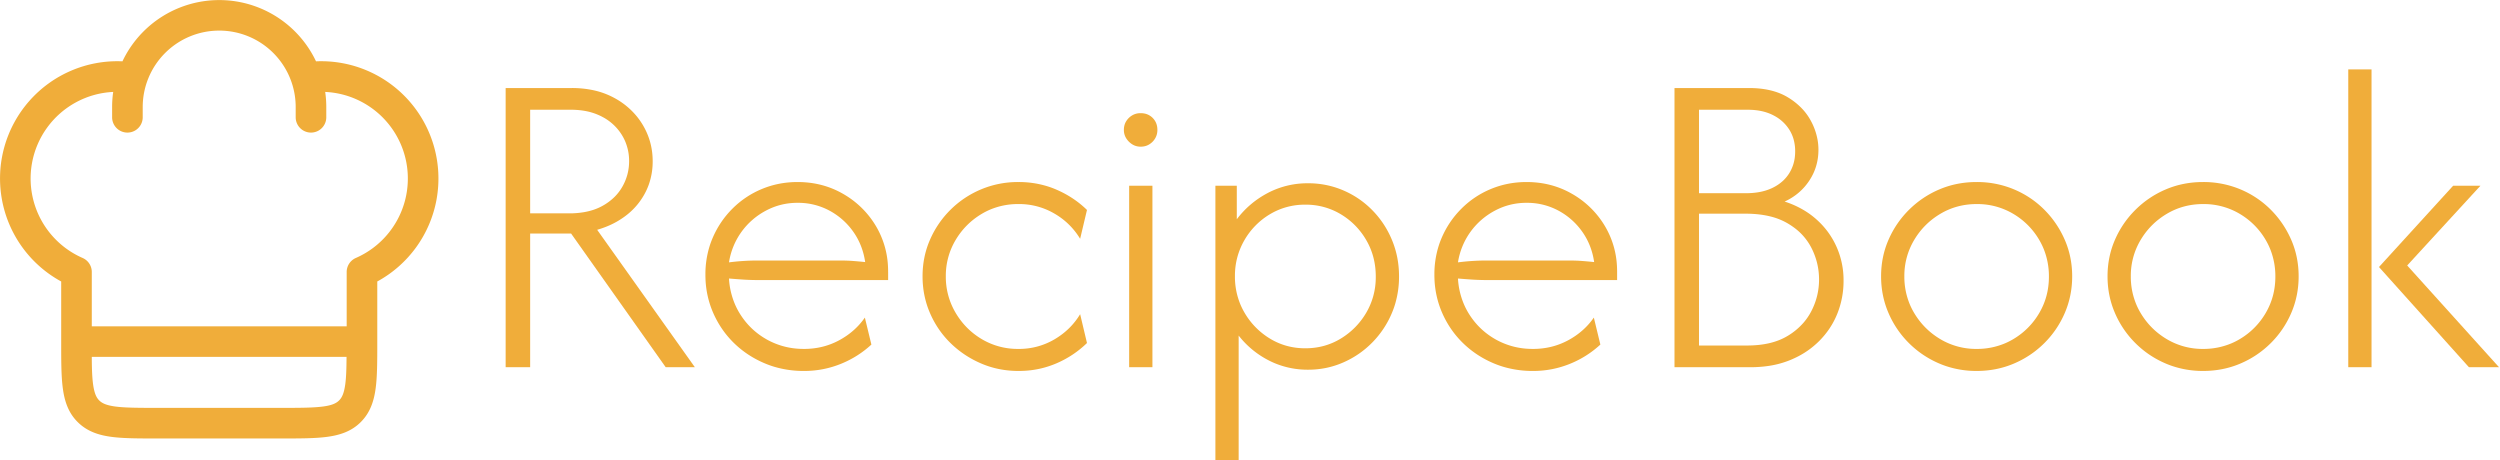 <!-- modified from https://yesicon.app/solar/chef-hat-outline
using Inkscape (https://inkscape.org/)

⚡ svg letters made with https://danmarshall.github.io/google-font-to-svg-path/
used font: Afacad Flux
repo: https://github.com/danmarshall/google-font-to-svg-path -->

<svg
  width="138.975"
  height="25.596"
  viewBox="0 0 36.77 6.772"
  xmlns="http://www.w3.org/2000/svg"
>
  <g transform="translate(-124.046,-162.716)" fill="#f0ad3a">
    <g>
      <path
        d="m 125.847,163.618 a 1.575,1.575 0 0 1 2.847,0 1.725,1.725 0 0 1 0.901,3.238 v 0.9 c 0,0.27 0,0.494 -0.024,0.672 -0.025,0.188 -0.081,0.358 -0.218,0.495 -0.136,0.137 -0.307,0.193 -0.495,0.218 -0.178,0.024 -0.403,0.024 -0.672,0.024 h -1.831 c -0.269,0 -0.494,0 -0.672,-0.024 -0.188,-0.025 -0.358,-0.081 -0.495,-0.218 -0.137,-0.136 -0.193,-0.306 -0.218,-0.495 -0.024,-0.178 -0.024,-0.403 -0.024,-0.672 V 166.856 a 1.725,1.725 0 0 1 0.901,-3.238 m -0.135,0.45 a 1.275,1.275 0 0 0 -0.451,2.442 0.225,0.225 0 0 1 0.135,0.206 v 0.8 h 3.749 v -0.8 a 0.225,0.225 0 0 1 0.135,-0.206 1.275,1.275 0 0 0 -0.451,-2.442 q 0.016,0.109 0.016,0.223 v 0.15 a 0.225,0.225 0 0 1 -0.45,0 v -0.15 a 1.124,1.124 0 0 0 -1.125,-1.125 1.125,1.125 0 0 0 -1.125,1.125 v 0.15 a 0.225,0.225 0 0 1 -0.45,0 v -0.15 q 0,-0.114 0.016,-0.223 m 3.433,3.897 h -3.748 c 6.1e-4,0.171 0.005,0.3 0.019,0.403 0.019,0.138 0.051,0.198 0.09,0.237 0.039,0.039 0.098,0.071 0.236,0.09 0.145,0.019 0.339,0.02 0.628,0.02 h 1.8 c 0.289,0 0.483,-8.5e-4 0.628,-0.02 0.138,-0.018 0.198,-0.051 0.237,-0.09 0.039,-0.039 0.071,-0.098 0.09,-0.236 0.014,-0.104 0.018,-0.233 0.019,-0.403"
      />
    </g>
    <g
      fill-rule="evenodd"
      transform="matrix(0.219,0,0,0.219,131.483,163.737)"
    >
      <path d="M 1.646,20 H 0 V 1.25 H 4.438 A 6.85,6.85 0 0 1 5.887,1.396 5.237,5.237 0 0 1 7.302,1.917 5.02,5.02 0 0 1 8.813,3.159 4.801,4.801 0 0 1 9.198,3.708 Q 9.875,4.833 9.875,6.167 A 4.633,4.633 0 0 1 9.619,7.72 4.328,4.328 0 0 1 9.417,8.198 4.579,4.579 0 0 1 8.125,9.781 5.474,5.474 0 0 1 6.766,10.558 6.675,6.675 0 0 1 6.146,10.771 L 12.708,20 H 10.75 L 4.396,11.021 h -2.75 z m 0,-17.292 V 9.667 H 4.271 A 5.834,5.834 0 0 0 5.26,9.587 Q 5.944,9.47 6.479,9.177 A 3.666,3.666 0 0 0 7.328,8.548 3.161,3.161 0 0 0 7.833,7.885 3.408,3.408 0 0 0 8.292,6.167 3.355,3.355 0 0 0 8.005,4.777 3.266,3.266 0 0 0 7.802,4.396 3.36,3.36 0 0 0 6.492,3.185 3.978,3.978 0 0 0 6.438,3.156 4.014,4.014 0 0 0 5.23,2.771 5.313,5.313 0 0 0 4.396,2.708 Z" />
      <path d="m 25.688,13.604 v 0.542 H 16.917 A 14.702,14.702 0 0 1 16.091,14.122 16.274,16.274 0 0 1 15.969,14.115 Q 15.479,14.083 15,14.042 a 5.126,5.126 0 0 0 0.432,1.801 4.819,4.819 0 0 0 0.339,0.626 q 0.687,1.073 1.802,1.687 a 4.989,4.989 0 0 0 2.3,0.612 5.871,5.871 0 0 0 0.169,0.003 q 1.271,0 2.343,-0.573 1.073,-0.573 1.74,-1.531 l 0.438,1.812 a 6.702,6.702 0 0 1 -1.97,1.262 7.556,7.556 0 0 1 -0.072,0.03 6.495,6.495 0 0 1 -2.417,0.479 7.376,7.376 0 0 1 -0.083,0 6.851,6.851 0 0 1 -1.983,-0.281 6.279,6.279 0 0 1 -0.611,-0.219 Q 16.229,19.25 15.333,18.375 14.438,17.5 13.927,16.323 a 6.274,6.274 0 0 1 -0.506,-2.296 7.263,7.263 0 0 1 -0.004,-0.256 6.321,6.321 0 0 1 0.269,-1.863 5.815,5.815 0 0 1 0.21,-0.575 q 0.479,-1.125 1.333,-1.979 a 6.076,6.076 0 0 1 1.979,-1.323 q 1.125,-0.468 2.396,-0.468 1.688,0 3.073,0.802 a 6.033,6.033 0 0 1 2.198,2.166 5.815,5.815 0 0 1 0.805,2.756 6.988,6.988 0 0 1 0.007,0.317 z m -8.771,-0.771 h 5.521 a 13.852,13.852 0 0 1 0.476,0.008 10.194,10.194 0 0 1 0.43,0.024 q 0.406,0.031 0.802,0.073 -0.167,-1.146 -0.802,-2.042 A 4.627,4.627 0 0 0 21.74,9.479 4.417,4.417 0 0 0 19.695,8.959 5.175,5.175 0 0 0 19.604,8.958 q -1.146,0 -2.135,0.532 a 4.767,4.767 0 0 0 -1.636,1.427 4.75,4.75 0 0 0 -0.833,2.041 14.91,14.91 0 0 1 0.958,-0.093 14.722,14.722 0 0 1 0.959,-0.032 z" />
      <path d="m 39.042,9.438 -0.459,1.937 A 4.825,4.825 0 0 0 36.865,9.687 4.684,4.684 0 0 0 34.437,9.042 4.806,4.806 0 0 0 32.51,9.426 4.647,4.647 0 0 0 31.979,9.698 q -1.104,0.656 -1.76,1.76 a 4.682,4.682 0 0 0 -0.657,2.438 4.737,4.737 0 0 0 0.657,2.448 q 0.656,1.114 1.76,1.771 a 4.712,4.712 0 0 0 2.416,0.656 5.558,5.558 0 0 0 0.043,0 4.684,4.684 0 0 0 2.427,-0.646 q 1.093,-0.646 1.718,-1.687 l 0.459,1.937 a 6.751,6.751 0 0 1 -2.052,1.365 6.274,6.274 0 0 1 -2.296,0.506 7.263,7.263 0 0 1 -0.257,0.004 q -1.333,0 -2.499,-0.5 -1.167,-0.5 -2.053,-1.365 Q 29,17.521 28.5,16.365 28,15.208 28,13.896 q 0,-1.313 0.5,-2.458 a 6.431,6.431 0 0 1 1.385,-2.021 6.43,6.43 0 0 1 2.053,-1.365 6.39,6.39 0 0 1 2.479,-0.489 7.223,7.223 0 0 1 0.021,0 6.513,6.513 0 0 1 1.951,0.287 6.01,6.01 0 0 1 0.601,0.223 q 1.177,0.51 2.052,1.365 z" />
      <path d="M 43.438,20 H 41.875 V 7.813 h 1.563 z M 42.246,5.114 a 1.071,1.071 0 0 0 0.4,0.074 1.301,1.301 0 0 0 0.161,-0.01 1.025,1.025 0 0 0 0.422,-0.147 q 0.25,-0.156 0.396,-0.406 0.146,-0.25 0.146,-0.562 A 1.371,1.371 0 0 0 43.758,3.872 1.065,1.065 0 0 0 43.625,3.479 Q 43.479,3.229 43.229,3.083 a 1.031,1.031 0 0 0 -0.275,-0.11 1.288,1.288 0 0 0 -0.308,-0.035 1.297,1.297 0 0 0 -0.068,10e-4 1.079,1.079 0 0 0 -0.495,0.144 1.166,1.166 0 0 0 -0.406,0.396 0.992,0.992 0 0 0 -0.116,0.266 1.201,1.201 0 0 0 -0.04,0.318 1.237,1.237 0 0 0 0,0.02 1.035,1.035 0 0 0 0.156,0.542 q 0.156,0.25 0.406,0.406 a 1.015,1.015 0 0 0 0.163,0.083 z" />
      <path d="M 49.229,26.25 H 47.667 V 7.813 h 1.437 v 2.25 q 0.834,-1.105 2.073,-1.761 a 5.71,5.71 0 0 1 2.673,-0.656 6.635,6.635 0 0 1 0.046,0 5.923,5.923 0 0 1 2.364,0.479 q 1.115,0.479 1.959,1.344 0.844,0.864 1.312,2 Q 60,12.604 60,13.896 a 6.458,6.458 0 0 1 -0.258,1.845 5.901,5.901 0 0 1 -0.211,0.592 6.281,6.281 0 0 1 -1.312,1.99 q -0.844,0.865 -1.959,1.354 -1.114,0.49 -2.364,0.49 A 5.745,5.745 0 0 1 51.672,19.738 5.533,5.533 0 0 1 51.25,19.542 6.056,6.056 0 0 1 49.229,17.875 Z m 4.479,-7.521 q 1.313,0 2.386,-0.656 a 4.938,4.938 0 0 0 1.708,-1.74 4.665,4.665 0 0 0 0.635,-2.313 5.535,5.535 0 0 0 0.001,-0.103 q 0,-1.354 -0.636,-2.448 a 4.826,4.826 0 0 0 -1.708,-1.74 4.536,4.536 0 0 0 -2.386,-0.646 4.536,4.536 0 0 0 -2.385,0.646 4.826,4.826 0 0 0 -1.708,1.74 4.735,4.735 0 0 0 -0.636,2.385 5.57,5.57 0 0 0 0,0.042 4.821,4.821 0 0 0 0.388,1.937 4.668,4.668 0 0 0 0.248,0.49 4.911,4.911 0 0 0 1.708,1.75 q 1.073,0.656 2.385,0.656 z" />
      <path d="m 74.646,13.604 v 0.542 h -8.771 a 14.702,14.702 0 0 1 -0.826,-0.024 16.274,16.274 0 0 1 -0.122,-0.007 q -0.489,-0.032 -0.969,-0.073 a 5.126,5.126 0 0 0 0.432,1.801 4.819,4.819 0 0 0 0.339,0.626 q 0.688,1.073 1.802,1.687 a 4.989,4.989 0 0 0 2.301,0.612 5.871,5.871 0 0 0 0.168,0.003 q 1.271,0 2.344,-0.573 1.073,-0.573 1.739,-1.531 l 0.438,1.812 a 6.702,6.702 0 0 1 -1.969,1.262 7.556,7.556 0 0 1 -0.073,0.03 6.495,6.495 0 0 1 -2.417,0.479 7.376,7.376 0 0 1 -0.083,0 6.851,6.851 0 0 1 -1.982,-0.281 6.279,6.279 0 0 1 -0.612,-0.219 Q 65.188,19.25 64.292,18.375 63.396,17.5 62.885,16.323 a 6.274,6.274 0 0 1 -0.506,-2.296 7.263,7.263 0 0 1 -0.004,-0.256 6.321,6.321 0 0 1 0.27,-1.863 5.815,5.815 0 0 1 0.209,-0.575 q 0.479,-1.125 1.334,-1.979 a 6.076,6.076 0 0 1 1.979,-1.323 q 1.125,-0.468 2.396,-0.468 1.687,0 3.072,0.802 a 6.033,6.033 0 0 1 2.198,2.166 5.815,5.815 0 0 1 0.806,2.756 6.988,6.988 0 0 1 0.007,0.317 z m -8.771,-0.771 h 5.521 a 13.852,13.852 0 0 1 0.476,0.008 10.194,10.194 0 0 1 0.43,0.024 q 0.406,0.031 0.802,0.073 -0.166,-1.146 -0.802,-2.042 A 4.627,4.627 0 0 0 70.698,9.479 4.417,4.417 0 0 0 68.653,8.959 5.175,5.175 0 0 0 68.562,8.958 q -1.145,0 -2.135,0.532 a 4.767,4.767 0 0 0 -1.635,1.427 4.75,4.75 0 0 0 -0.834,2.041 14.91,14.91 0 0 1 0.959,-0.093 14.722,14.722 0 0 1 0.958,-0.032 z" />
      <path d="M 83.583,20 H 78.5 V 1.25 h 5 q 1.583,0 2.615,0.625 a 4.532,4.532 0 0 1 0.948,0.755 3.815,3.815 0 0 1 0.593,0.818 4.224,4.224 0 0 1 0.456,1.297 3.867,3.867 0 0 1 0.055,0.651 q 0,1.146 -0.615,2.073 -0.614,0.927 -1.656,1.406 a 6.165,6.165 0 0 1 1.465,0.686 5.46,5.46 0 0 1 0.649,0.491 q 0.886,0.781 1.365,1.844 a 5.5,5.5 0 0 1 0.479,2.253 6.275,6.275 0 0 1 0,0.038 5.89,5.89 0 0 1 -0.416,2.209 q -0.417,1.042 -1.23,1.854 A 5.735,5.735 0 0 1 86.593,19.376 6.718,6.718 0 0 1 86.24,19.531 6.255,6.255 0 0 1 84.788,19.917 8.34,8.34 0 0 1 83.583,20 Z M 80.146,9.688 v 8.854 h 3.229 q 1.646,0 2.708,-0.636 a 4.406,4.406 0 0 0 1.086,-0.9 3.955,3.955 0 0 0 0.508,-0.746 4.566,4.566 0 0 0 0.531,-2.156 q 0,-1.125 -0.52,-2.135 A 3.898,3.898 0 0 0 86.478,10.585 4.885,4.885 0 0 0 86.073,10.323 4.337,4.337 0 0 0 84.919,9.869 Q 84.408,9.744 83.811,9.705 A 8.583,8.583 0 0 0 83.25,9.688 Z m 0,-6.98 v 5.605 h 3.167 A 4.936,4.936 0 0 0 84.152,8.245 Q 84.633,8.162 85.034,7.977 A 3.067,3.067 0 0 0 85.073,7.958 2.842,2.842 0 0 0 85.796,7.471 2.493,2.493 0 0 0 86.208,6.969 2.622,2.622 0 0 0 86.588,5.83 3.275,3.275 0 0 0 86.604,5.5 2.963,2.963 0 0 0 86.501,4.702 2.461,2.461 0 0 0 86.208,4.042 2.681,2.681 0 0 0 85.202,3.114 3.216,3.216 0 0 0 85.104,3.063 Q 84.397,2.709 83.42,2.708 a 3.561,3.561 0 0 0 -0.003,0 z" />
      <path d="m 96.668,19.901 a 6.401,6.401 0 0 0 2.124,0.349 q 1.333,0 2.489,-0.49 1.157,-0.489 2.042,-1.364 a 6.398,6.398 0 0 0 1.385,-2.031 q 0.5,-1.157 0.5,-2.469 0,-1.313 -0.5,-2.458 -0.5,-1.146 -1.375,-2.021 a 6.309,6.309 0 0 0 -2.041,-1.365 6.194,6.194 0 0 0 -0.073,-0.03 6.407,6.407 0 0 0 -2.427,-0.459 q -1.334,0 -2.49,0.489 a 6.462,6.462 0 0 0 -2.042,1.365 6.431,6.431 0 0 0 -1.385,2.021 q -0.5,1.145 -0.5,2.458 0,1.312 0.5,2.469 a 6.398,6.398 0 0 0 1.385,2.031 q 0.886,0.875 2.042,1.364 a 6.045,6.045 0 0 0 0.366,0.141 z m 2.124,-1.13 a 4.806,4.806 0 0 0 1.927,-0.385 4.647,4.647 0 0 0 0.531,-0.271 4.888,4.888 0 0 0 1.75,-1.761 q 0.646,-1.104 0.646,-2.437 a 4.89,4.89 0 0 0 -0.348,-1.854 4.666,4.666 0 0 0 -0.298,-0.605 4.888,4.888 0 0 0 -1.75,-1.76 4.712,4.712 0 0 0 -2.416,-0.656 5.558,5.558 0 0 0 -0.042,0 q -1.334,0 -2.438,0.656 -1.104,0.656 -1.76,1.76 a 4.682,4.682 0 0 0 -0.657,2.438 4.806,4.806 0 0 0 0.385,1.927 4.647,4.647 0 0 0 0.272,0.531 q 0.656,1.104 1.76,1.761 a 4.682,4.682 0 0 0 2.438,0.656 z" />
      <path d="M 111.876,19.901 A 6.401,6.401 0 0 0 114,20.25 q 1.333,0 2.49,-0.49 1.156,-0.489 2.041,-1.364 a 6.398,6.398 0 0 0 1.386,-2.031 q 0.5,-1.157 0.5,-2.469 0,-1.313 -0.5,-2.458 -0.5,-1.146 -1.375,-2.021 A 6.309,6.309 0 0 0 116.5,8.052 6.194,6.194 0 0 0 116.427,8.022 6.407,6.407 0 0 0 114,7.563 q -1.333,0 -2.49,0.489 a 6.462,6.462 0 0 0 -2.041,1.365 6.431,6.431 0 0 0 -1.386,2.021 q -0.5,1.145 -0.5,2.458 0,1.312 0.5,2.469 a 6.398,6.398 0 0 0 1.386,2.031 q 0.885,0.875 2.041,1.364 a 6.045,6.045 0 0 0 0.366,0.141 z M 114,18.771 a 4.806,4.806 0 0 0 1.927,-0.385 4.647,4.647 0 0 0 0.531,-0.271 4.888,4.888 0 0 0 1.75,-1.761 q 0.646,-1.104 0.646,-2.437 a 4.89,4.89 0 0 0 -0.348,-1.854 4.666,4.666 0 0 0 -0.298,-0.605 4.888,4.888 0 0 0 -1.75,-1.76 4.712,4.712 0 0 0 -2.416,-0.656 5.558,5.558 0 0 0 -0.042,0 q -1.333,0 -2.437,0.656 -1.105,0.656 -1.761,1.76 a 4.682,4.682 0 0 0 -0.656,2.438 4.806,4.806 0 0 0 0.385,1.927 4.647,4.647 0 0 0 0.271,0.531 q 0.656,1.104 1.761,1.761 A 4.682,4.682 0 0 0 114,18.771 Z" />
      <path d="M 125.313,20 H 123.75 V 0 h 1.563 z m 8.562,0 h -2.021 l -6.041,-6.729 4.979,-5.458 h 1.833 l -4.917,5.354 z" />
    </g>
  </g>
</svg>